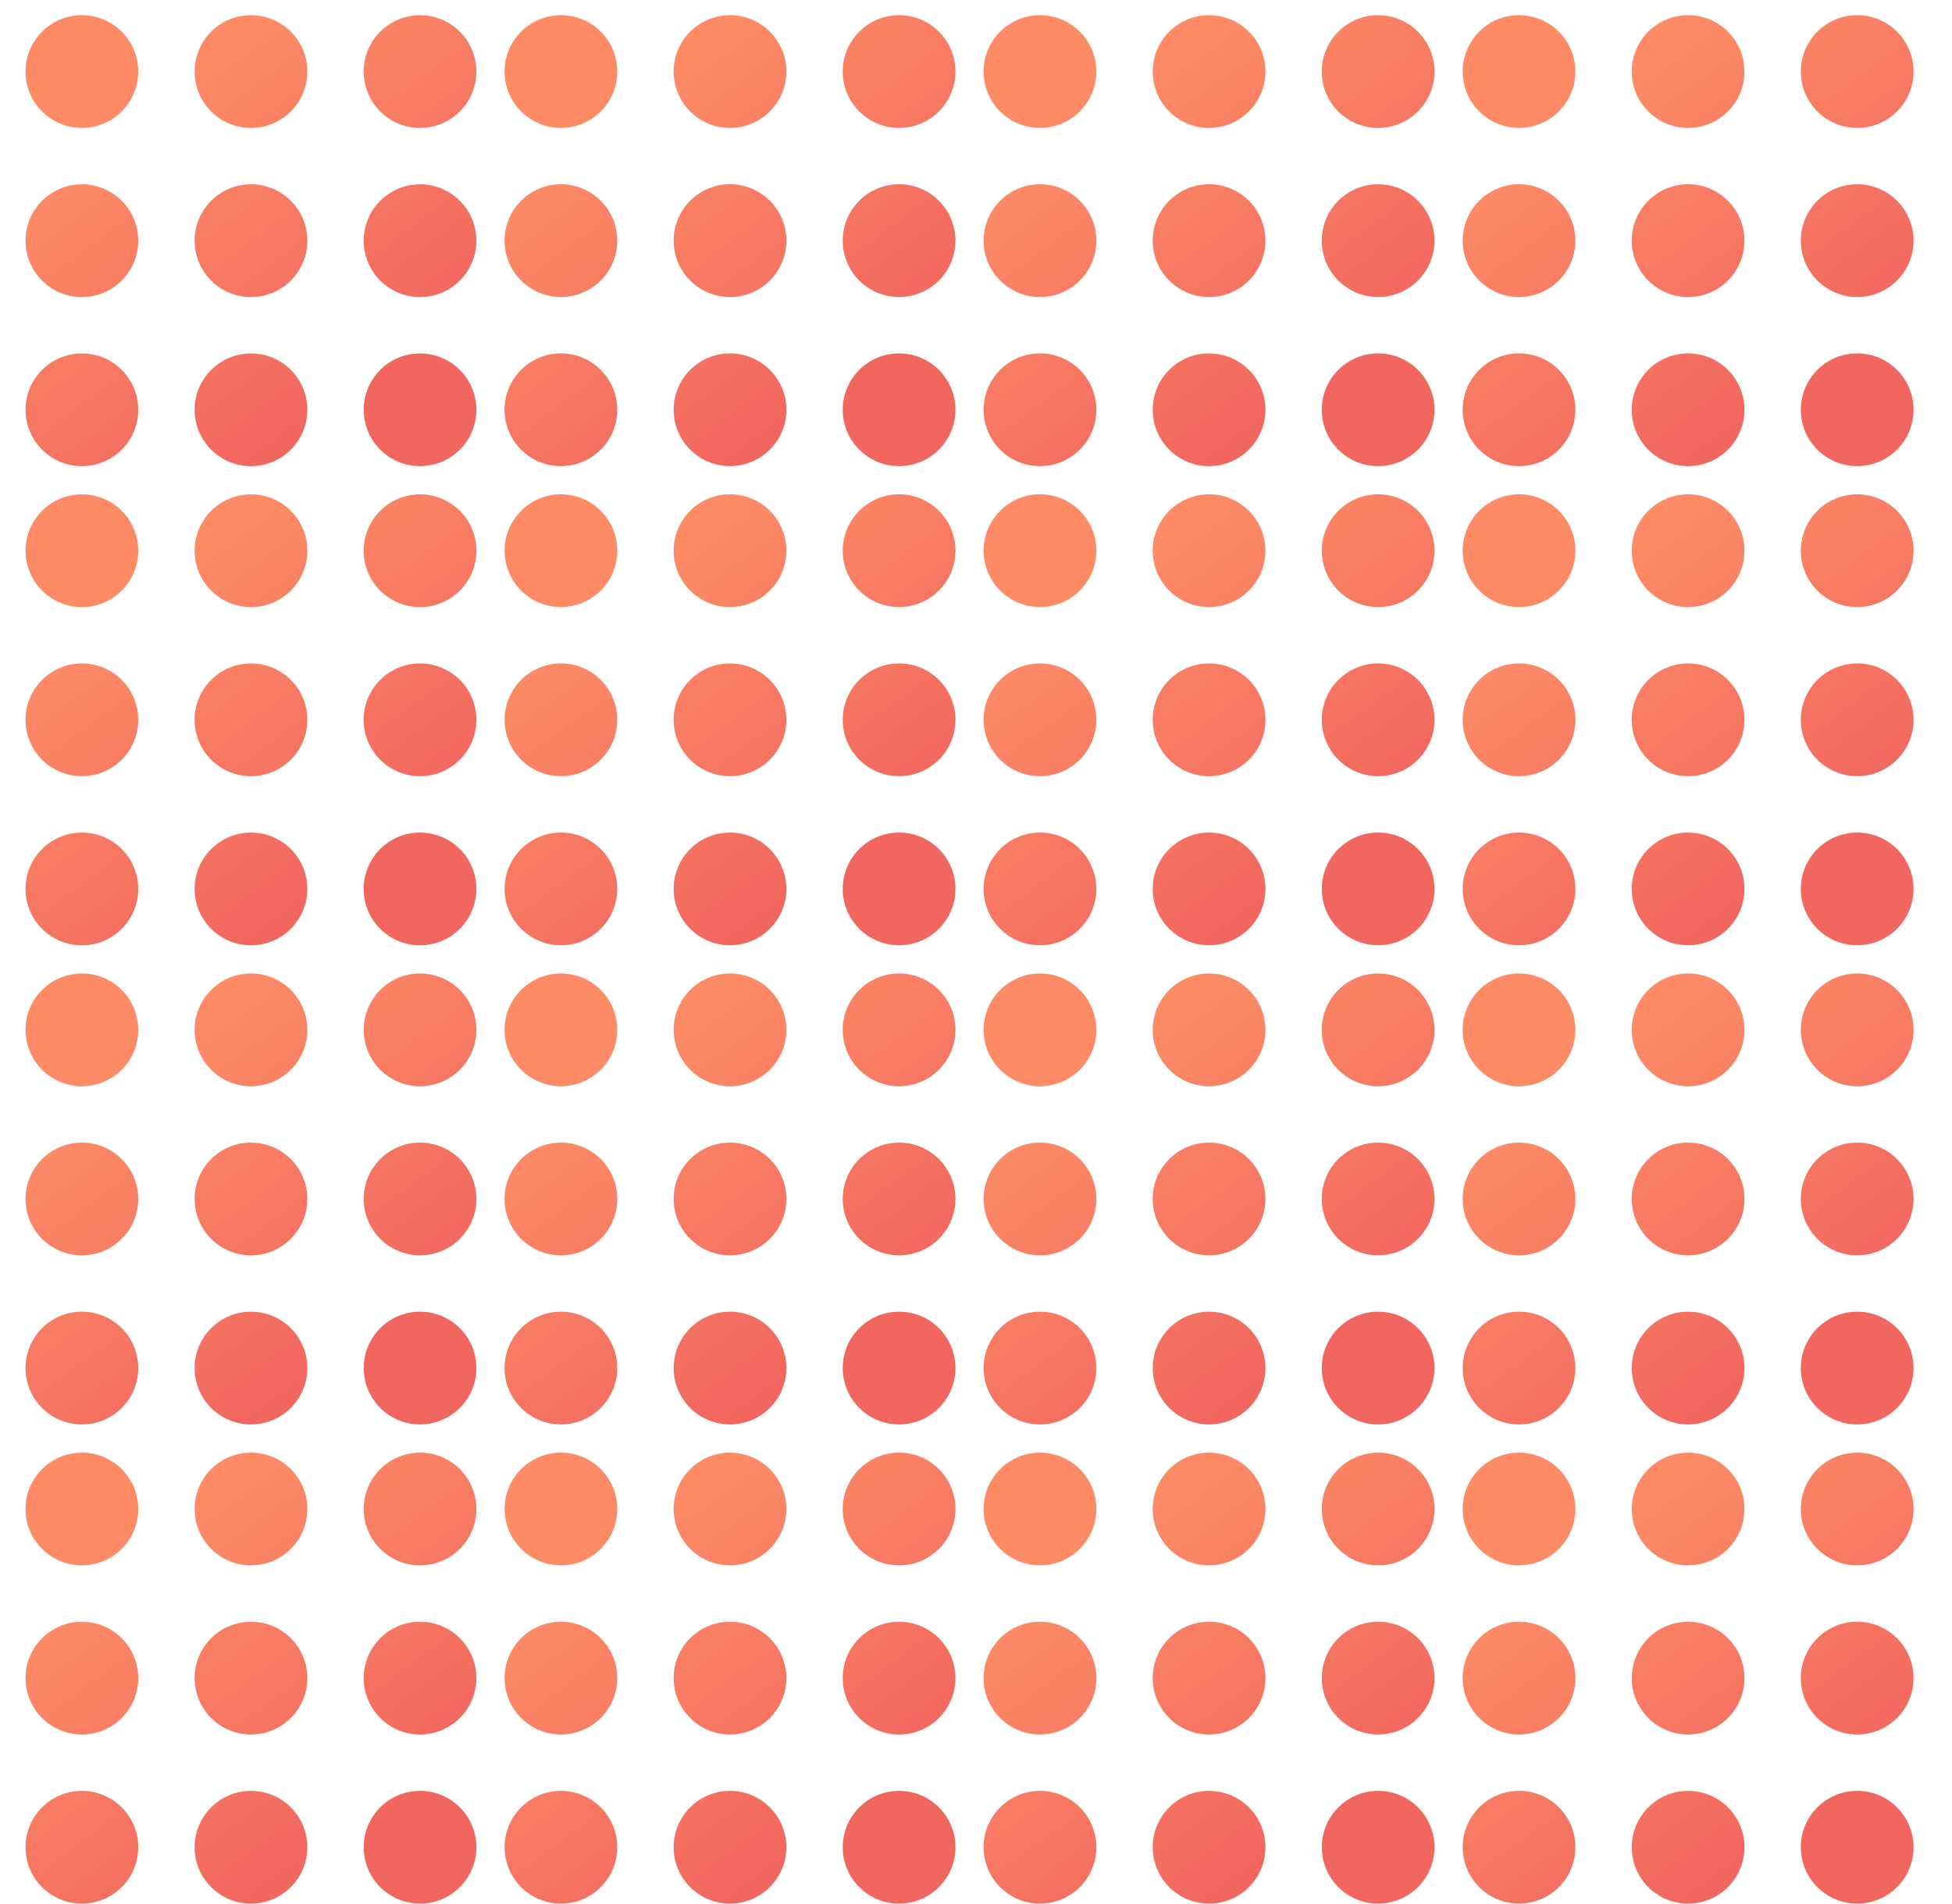 <svg width="40" height="39" viewBox="0 0 40 39" fill="none" xmlns="http://www.w3.org/2000/svg">
<path d="M0.523 30.915C0.523 31.553 1.04 32.07 1.678 32.07C2.316 32.07 2.833 31.553 2.833 30.915C2.833 30.278 2.316 29.761 1.678 29.761C1.04 29.761 0.523 30.278 0.523 30.915Z" fill="url(#paint0_linear)" fill-opacity="0.8"/>
<path d="M3.988 37.845C3.988 38.483 4.505 39 5.143 39C5.781 39 6.298 38.483 6.298 37.845C6.298 37.207 5.781 36.69 5.143 36.69C4.505 36.69 3.988 37.207 3.988 37.845Z" fill="url(#paint1_linear)" fill-opacity="0.8"/>
<path d="M1.678 39C1.04 39 0.523 38.483 0.523 37.845C0.523 37.207 1.04 36.69 1.678 36.69C2.316 36.69 2.833 37.207 2.833 37.845C2.833 38.483 2.316 39 1.678 39Z" fill="url(#paint2_linear)" fill-opacity="0.8"/>
<path d="M0.523 34.38C0.523 35.018 1.04 35.535 1.678 35.535C2.316 35.535 2.833 35.018 2.833 34.38C2.833 33.742 2.316 33.225 1.678 33.225C1.04 33.225 0.523 33.742 0.523 34.38Z" fill="url(#paint3_linear)" fill-opacity="0.8"/>
<path d="M5.143 35.535C4.505 35.535 3.988 35.018 3.988 34.38C3.988 33.742 4.505 33.225 5.143 33.225C5.781 33.225 6.298 33.742 6.298 34.38C6.298 35.018 5.781 35.535 5.143 35.535Z" fill="url(#paint4_linear)" fill-opacity="0.8"/>
<path d="M8.607 29.761C7.97 29.761 7.453 30.278 7.453 30.915C7.453 31.553 7.97 32.07 8.607 32.07C9.245 32.07 9.762 31.553 9.762 30.915C9.762 30.278 9.245 29.761 8.607 29.761Z" fill="url(#paint5_linear)" fill-opacity="0.8"/>
<path d="M5.143 32.07C4.505 32.07 3.988 31.553 3.988 30.915C3.988 30.278 4.505 29.761 5.143 29.761C5.781 29.761 6.298 30.278 6.298 30.915C6.298 31.553 5.781 32.07 5.143 32.07Z" fill="url(#paint6_linear)" fill-opacity="0.8"/>
<path d="M7.453 34.38C7.453 35.018 7.97 35.535 8.607 35.535C9.245 35.535 9.762 35.018 9.762 34.38C9.762 33.742 9.245 33.225 8.607 33.225C7.97 33.225 7.453 33.742 7.453 34.38Z" fill="url(#paint7_linear)" fill-opacity="0.8"/>
<path d="M8.607 39C7.97 39 7.453 38.483 7.453 37.845C7.453 37.207 7.97 36.69 8.607 36.69C9.245 36.69 9.762 37.207 9.762 37.845C9.762 38.483 9.245 39 8.607 39Z" fill="url(#paint8_linear)" fill-opacity="0.8"/>
<path d="M10.34 30.915C10.34 31.553 10.857 32.07 11.495 32.07C12.132 32.07 12.649 31.553 12.649 30.915C12.649 30.278 12.132 29.761 11.495 29.761C10.857 29.761 10.34 30.278 10.34 30.915Z" fill="url(#paint9_linear)" fill-opacity="0.8"/>
<path d="M13.804 37.845C13.804 38.483 14.321 39 14.959 39C15.597 39 16.114 38.483 16.114 37.845C16.114 37.207 15.597 36.69 14.959 36.69C14.321 36.69 13.804 37.207 13.804 37.845Z" fill="url(#paint10_linear)" fill-opacity="0.8"/>
<path d="M11.495 39C10.857 39 10.34 38.483 10.34 37.845C10.34 37.207 10.857 36.69 11.495 36.69C12.132 36.69 12.649 37.207 12.649 37.845C12.649 38.483 12.132 39 11.495 39Z" fill="url(#paint11_linear)" fill-opacity="0.8"/>
<path d="M10.34 34.38C10.34 35.018 10.857 35.535 11.495 35.535C12.132 35.535 12.649 35.018 12.649 34.38C12.649 33.742 12.132 33.225 11.495 33.225C10.857 33.225 10.34 33.742 10.34 34.38Z" fill="url(#paint12_linear)" fill-opacity="0.8"/>
<path d="M14.959 35.535C14.321 35.535 13.804 35.018 13.804 34.38C13.804 33.742 14.321 33.225 14.959 33.225C15.597 33.225 16.114 33.742 16.114 34.38C16.114 35.018 15.597 35.535 14.959 35.535Z" fill="url(#paint13_linear)" fill-opacity="0.8"/>
<path d="M18.424 29.761C17.786 29.761 17.269 30.278 17.269 30.915C17.269 31.553 17.786 32.07 18.424 32.07C19.062 32.07 19.579 31.553 19.579 30.915C19.579 30.278 19.062 29.761 18.424 29.761Z" fill="url(#paint14_linear)" fill-opacity="0.8"/>
<path d="M14.959 32.07C14.321 32.07 13.804 31.553 13.804 30.915C13.804 30.278 14.321 29.761 14.959 29.761C15.597 29.761 16.114 30.278 16.114 30.915C16.114 31.553 15.597 32.07 14.959 32.07Z" fill="url(#paint15_linear)" fill-opacity="0.8"/>
<path d="M17.269 34.38C17.269 35.018 17.786 35.535 18.424 35.535C19.062 35.535 19.579 35.018 19.579 34.38C19.579 33.742 19.062 33.225 18.424 33.225C17.786 33.225 17.269 33.742 17.269 34.38Z" fill="url(#paint16_linear)" fill-opacity="0.8"/>
<path d="M18.424 39C17.786 39 17.269 38.483 17.269 37.845C17.269 37.207 17.786 36.69 18.424 36.69C19.062 36.69 19.579 37.207 19.579 37.845C19.579 38.483 19.062 39 18.424 39Z" fill="url(#paint17_linear)" fill-opacity="0.8"/>
<path d="M20.156 30.915C20.156 31.553 20.673 32.07 21.311 32.07C21.949 32.07 22.466 31.553 22.466 30.915C22.466 30.278 21.949 29.761 21.311 29.761C20.673 29.761 20.156 30.278 20.156 30.915Z" fill="url(#paint18_linear)" fill-opacity="0.8"/>
<path d="M23.621 37.845C23.621 38.483 24.138 39 24.776 39C25.414 39 25.931 38.483 25.931 37.845C25.931 37.207 25.414 36.69 24.776 36.69C24.138 36.69 23.621 37.207 23.621 37.845Z" fill="url(#paint19_linear)" fill-opacity="0.8"/>
<path d="M21.311 39C20.673 39 20.156 38.483 20.156 37.845C20.156 37.207 20.673 36.69 21.311 36.69C21.949 36.69 22.466 37.207 22.466 37.845C22.466 38.483 21.949 39 21.311 39Z" fill="url(#paint20_linear)" fill-opacity="0.8"/>
<path d="M20.156 34.38C20.156 35.018 20.673 35.535 21.311 35.535C21.949 35.535 22.466 35.018 22.466 34.38C22.466 33.742 21.949 33.225 21.311 33.225C20.673 33.225 20.156 33.742 20.156 34.38Z" fill="url(#paint21_linear)" fill-opacity="0.8"/>
<path d="M24.776 35.535C24.138 35.535 23.621 35.018 23.621 34.38C23.621 33.742 24.138 33.225 24.776 33.225C25.414 33.225 25.931 33.742 25.931 34.38C25.931 35.018 25.414 35.535 24.776 35.535Z" fill="url(#paint22_linear)" fill-opacity="0.8"/>
<path d="M28.241 29.761C27.603 29.761 27.086 30.278 27.086 30.915C27.086 31.553 27.603 32.07 28.241 32.07C28.878 32.07 29.395 31.553 29.395 30.915C29.395 30.278 28.878 29.761 28.241 29.761Z" fill="url(#paint23_linear)" fill-opacity="0.8"/>
<path d="M24.776 32.07C24.138 32.07 23.621 31.553 23.621 30.915C23.621 30.278 24.138 29.761 24.776 29.761C25.414 29.761 25.931 30.278 25.931 30.915C25.931 31.553 25.414 32.07 24.776 32.07Z" fill="url(#paint24_linear)" fill-opacity="0.8"/>
<path d="M27.086 34.38C27.086 35.018 27.603 35.535 28.241 35.535C28.878 35.535 29.395 35.018 29.395 34.38C29.395 33.742 28.878 33.225 28.241 33.225C27.603 33.225 27.086 33.742 27.086 34.38Z" fill="url(#paint25_linear)" fill-opacity="0.8"/>
<path d="M28.241 39C27.603 39 27.086 38.483 27.086 37.845C27.086 37.207 27.603 36.69 28.241 36.69C28.878 36.69 29.395 37.207 29.395 37.845C29.395 38.483 28.878 39 28.241 39Z" fill="url(#paint26_linear)" fill-opacity="0.8"/>
<path d="M29.973 30.915C29.973 31.553 30.49 32.07 31.128 32.07C31.766 32.07 32.283 31.553 32.283 30.915C32.283 30.278 31.766 29.761 31.128 29.761C30.49 29.761 29.973 30.278 29.973 30.915Z" fill="url(#paint27_linear)" fill-opacity="0.8"/>
<path d="M33.438 37.845C33.438 38.483 33.955 39 34.592 39C35.23 39 35.747 38.483 35.747 37.845C35.747 37.207 35.23 36.69 34.592 36.69C33.955 36.69 33.438 37.207 33.438 37.845Z" fill="url(#paint28_linear)" fill-opacity="0.8"/>
<path d="M31.128 39C30.49 39 29.973 38.483 29.973 37.845C29.973 37.207 30.49 36.69 31.128 36.69C31.766 36.69 32.283 37.207 32.283 37.845C32.283 38.483 31.766 39 31.128 39Z" fill="url(#paint29_linear)" fill-opacity="0.8"/>
<path d="M29.973 34.38C29.973 35.018 30.49 35.535 31.128 35.535C31.766 35.535 32.283 35.018 32.283 34.38C32.283 33.742 31.766 33.225 31.128 33.225C30.49 33.225 29.973 33.742 29.973 34.38Z" fill="url(#paint30_linear)" fill-opacity="0.8"/>
<path d="M34.592 35.535C33.955 35.535 33.438 35.018 33.438 34.38C33.438 33.742 33.955 33.225 34.592 33.225C35.23 33.225 35.747 33.742 35.747 34.38C35.747 35.018 35.23 35.535 34.592 35.535Z" fill="url(#paint31_linear)" fill-opacity="0.8"/>
<path d="M38.057 29.761C37.419 29.761 36.902 30.278 36.902 30.915C36.902 31.553 37.419 32.07 38.057 32.07C38.695 32.07 39.212 31.553 39.212 30.915C39.212 30.278 38.695 29.761 38.057 29.761Z" fill="url(#paint32_linear)" fill-opacity="0.8"/>
<path d="M34.592 32.07C33.955 32.07 33.438 31.553 33.438 30.915C33.438 30.278 33.955 29.761 34.592 29.761C35.23 29.761 35.747 30.278 35.747 30.915C35.747 31.553 35.23 32.07 34.592 32.07Z" fill="url(#paint33_linear)" fill-opacity="0.8"/>
<path d="M36.902 34.38C36.902 35.018 37.419 35.535 38.057 35.535C38.695 35.535 39.212 35.018 39.212 34.38C39.212 33.742 38.695 33.225 38.057 33.225C37.419 33.225 36.902 33.742 36.902 34.38Z" fill="url(#paint34_linear)" fill-opacity="0.8"/>
<path d="M38.057 39C37.419 39 36.902 38.483 36.902 37.845C36.902 37.207 37.419 36.69 38.057 36.69C38.695 36.69 39.212 37.207 39.212 37.845C39.212 38.483 38.695 39 38.057 39Z" fill="url(#paint35_linear)" fill-opacity="0.8"/>
<path d="M0.523 21.099C0.523 21.737 1.04 22.254 1.678 22.254C2.316 22.254 2.833 21.737 2.833 21.099C2.833 20.461 2.316 19.944 1.678 19.944C1.04 19.944 0.523 20.461 0.523 21.099Z" fill="url(#paint36_linear)" fill-opacity="0.8"/>
<path d="M3.988 28.028C3.988 28.666 4.505 29.183 5.143 29.183C5.781 29.183 6.298 28.666 6.298 28.028C6.298 27.39 5.781 26.873 5.143 26.873C4.505 26.873 3.988 27.39 3.988 28.028Z" fill="url(#paint37_linear)" fill-opacity="0.8"/>
<path d="M1.678 29.183C1.04 29.183 0.523 28.666 0.523 28.028C0.523 27.39 1.04 26.873 1.678 26.873C2.316 26.873 2.833 27.39 2.833 28.028C2.833 28.666 2.316 29.183 1.678 29.183Z" fill="url(#paint38_linear)" fill-opacity="0.8"/>
<path d="M0.523 24.564C0.523 25.201 1.04 25.718 1.678 25.718C2.316 25.718 2.833 25.201 2.833 24.564C2.833 23.926 2.316 23.409 1.678 23.409C1.04 23.409 0.523 23.926 0.523 24.564Z" fill="url(#paint39_linear)" fill-opacity="0.8"/>
<path d="M5.143 25.718C4.505 25.718 3.988 25.201 3.988 24.564C3.988 23.926 4.505 23.409 5.143 23.409C5.781 23.409 6.298 23.926 6.298 24.564C6.298 25.201 5.781 25.718 5.143 25.718Z" fill="url(#paint40_linear)" fill-opacity="0.8"/>
<path d="M8.607 19.944C7.97 19.944 7.453 20.461 7.453 21.099C7.453 21.737 7.97 22.254 8.607 22.254C9.245 22.254 9.762 21.737 9.762 21.099C9.762 20.461 9.245 19.944 8.607 19.944Z" fill="url(#paint41_linear)" fill-opacity="0.8"/>
<path d="M5.143 22.254C4.505 22.254 3.988 21.737 3.988 21.099C3.988 20.461 4.505 19.944 5.143 19.944C5.781 19.944 6.298 20.461 6.298 21.099C6.298 21.737 5.781 22.254 5.143 22.254Z" fill="url(#paint42_linear)" fill-opacity="0.8"/>
<path d="M7.453 24.564C7.453 25.201 7.97 25.718 8.607 25.718C9.245 25.718 9.762 25.201 9.762 24.564C9.762 23.926 9.245 23.409 8.607 23.409C7.97 23.409 7.453 23.926 7.453 24.564Z" fill="url(#paint43_linear)" fill-opacity="0.8"/>
<path d="M8.607 29.183C7.97 29.183 7.453 28.666 7.453 28.028C7.453 27.39 7.97 26.873 8.607 26.873C9.245 26.873 9.762 27.39 9.762 28.028C9.762 28.666 9.245 29.183 8.607 29.183Z" fill="url(#paint44_linear)" fill-opacity="0.8"/>
<path d="M10.339 21.099C10.339 21.737 10.857 22.254 11.494 22.254C12.132 22.254 12.649 21.737 12.649 21.099C12.649 20.461 12.132 19.944 11.494 19.944C10.857 19.944 10.339 20.461 10.339 21.099Z" fill="url(#paint45_linear)" fill-opacity="0.8"/>
<path d="M13.804 28.028C13.804 28.666 14.321 29.183 14.959 29.183C15.597 29.183 16.114 28.666 16.114 28.028C16.114 27.39 15.597 26.873 14.959 26.873C14.321 26.873 13.804 27.39 13.804 28.028Z" fill="url(#paint46_linear)" fill-opacity="0.8"/>
<path d="M11.494 29.183C10.857 29.183 10.339 28.666 10.339 28.028C10.339 27.39 10.857 26.873 11.494 26.873C12.132 26.873 12.649 27.39 12.649 28.028C12.649 28.666 12.132 29.183 11.494 29.183Z" fill="url(#paint47_linear)" fill-opacity="0.8"/>
<path d="M10.339 24.563C10.339 25.201 10.857 25.718 11.494 25.718C12.132 25.718 12.649 25.201 12.649 24.563C12.649 23.926 12.132 23.409 11.494 23.409C10.857 23.409 10.339 23.926 10.339 24.563Z" fill="url(#paint48_linear)" fill-opacity="0.8"/>
<path d="M14.959 25.718C14.321 25.718 13.804 25.201 13.804 24.563C13.804 23.926 14.321 23.409 14.959 23.409C15.597 23.409 16.114 23.926 16.114 24.563C16.114 25.201 15.597 25.718 14.959 25.718Z" fill="url(#paint49_linear)" fill-opacity="0.8"/>
<path d="M18.424 19.944C17.786 19.944 17.269 20.461 17.269 21.099C17.269 21.737 17.786 22.254 18.424 22.254C19.061 22.254 19.579 21.737 19.579 21.099C19.579 20.461 19.061 19.944 18.424 19.944Z" fill="url(#paint50_linear)" fill-opacity="0.8"/>
<path d="M14.959 22.254C14.321 22.254 13.804 21.737 13.804 21.099C13.804 20.461 14.321 19.944 14.959 19.944C15.597 19.944 16.114 20.461 16.114 21.099C16.114 21.737 15.597 22.254 14.959 22.254Z" fill="url(#paint51_linear)" fill-opacity="0.8"/>
<path d="M17.269 24.563C17.269 25.201 17.786 25.718 18.424 25.718C19.061 25.718 19.579 25.201 19.579 24.563C19.579 23.926 19.061 23.409 18.424 23.409C17.786 23.409 17.269 23.926 17.269 24.563Z" fill="url(#paint52_linear)" fill-opacity="0.8"/>
<path d="M18.424 29.183C17.786 29.183 17.269 28.666 17.269 28.028C17.269 27.39 17.786 26.873 18.424 26.873C19.061 26.873 19.579 27.39 19.579 28.028C19.579 28.666 19.061 29.183 18.424 29.183Z" fill="url(#paint53_linear)" fill-opacity="0.8"/>
<path d="M20.156 21.099C20.156 21.737 20.673 22.254 21.311 22.254C21.949 22.254 22.466 21.737 22.466 21.099C22.466 20.461 21.949 19.944 21.311 19.944C20.673 19.944 20.156 20.461 20.156 21.099Z" fill="url(#paint54_linear)" fill-opacity="0.8"/>
<path d="M23.621 28.028C23.621 28.666 24.138 29.183 24.776 29.183C25.413 29.183 25.931 28.666 25.931 28.028C25.931 27.39 25.413 26.873 24.776 26.873C24.138 26.873 23.621 27.39 23.621 28.028Z" fill="url(#paint55_linear)" fill-opacity="0.8"/>
<path d="M21.311 29.183C20.673 29.183 20.156 28.666 20.156 28.028C20.156 27.39 20.673 26.873 21.311 26.873C21.949 26.873 22.466 27.39 22.466 28.028C22.466 28.666 21.949 29.183 21.311 29.183Z" fill="url(#paint56_linear)" fill-opacity="0.8"/>
<path d="M20.156 24.563C20.156 25.201 20.673 25.718 21.311 25.718C21.949 25.718 22.466 25.201 22.466 24.563C22.466 23.926 21.949 23.409 21.311 23.409C20.673 23.409 20.156 23.926 20.156 24.563Z" fill="url(#paint57_linear)" fill-opacity="0.8"/>
<path d="M24.776 25.718C24.138 25.718 23.621 25.201 23.621 24.563C23.621 23.926 24.138 23.409 24.776 23.409C25.413 23.409 25.931 23.926 25.931 24.563C25.931 25.201 25.413 25.718 24.776 25.718Z" fill="url(#paint58_linear)" fill-opacity="0.8"/>
<path d="M28.24 19.944C27.602 19.944 27.085 20.461 27.085 21.099C27.085 21.737 27.602 22.254 28.24 22.254C28.878 22.254 29.395 21.737 29.395 21.099C29.395 20.461 28.878 19.944 28.24 19.944Z" fill="url(#paint59_linear)" fill-opacity="0.8"/>
<path d="M24.776 22.254C24.138 22.254 23.621 21.737 23.621 21.099C23.621 20.461 24.138 19.944 24.776 19.944C25.413 19.944 25.931 20.461 25.931 21.099C25.931 21.737 25.413 22.254 24.776 22.254Z" fill="url(#paint60_linear)" fill-opacity="0.8"/>
<path d="M27.085 24.563C27.085 25.201 27.602 25.718 28.24 25.718C28.878 25.718 29.395 25.201 29.395 24.563C29.395 23.926 28.878 23.409 28.24 23.409C27.602 23.409 27.085 23.926 27.085 24.563Z" fill="url(#paint61_linear)" fill-opacity="0.8"/>
<path d="M28.24 29.183C27.602 29.183 27.085 28.666 27.085 28.028C27.085 27.39 27.602 26.873 28.24 26.873C28.878 26.873 29.395 27.39 29.395 28.028C29.395 28.666 28.878 29.183 28.24 29.183Z" fill="url(#paint62_linear)" fill-opacity="0.8"/>
<path d="M29.973 21.099C29.973 21.737 30.49 22.254 31.128 22.254C31.765 22.254 32.282 21.737 32.282 21.099C32.282 20.461 31.765 19.944 31.128 19.944C30.49 19.944 29.973 20.461 29.973 21.099Z" fill="url(#paint63_linear)" fill-opacity="0.8"/>
<path d="M33.437 28.028C33.437 28.666 33.954 29.183 34.592 29.183C35.23 29.183 35.747 28.666 35.747 28.028C35.747 27.39 35.23 26.873 34.592 26.873C33.954 26.873 33.437 27.39 33.437 28.028Z" fill="url(#paint64_linear)" fill-opacity="0.8"/>
<path d="M31.128 29.183C30.49 29.183 29.973 28.666 29.973 28.028C29.973 27.39 30.49 26.873 31.128 26.873C31.765 26.873 32.282 27.39 32.282 28.028C32.282 28.666 31.765 29.183 31.128 29.183Z" fill="url(#paint65_linear)" fill-opacity="0.8"/>
<path d="M29.973 24.563C29.973 25.201 30.49 25.718 31.128 25.718C31.765 25.718 32.282 25.201 32.282 24.563C32.282 23.926 31.765 23.409 31.128 23.409C30.49 23.409 29.973 23.926 29.973 24.563Z" fill="url(#paint66_linear)" fill-opacity="0.8"/>
<path d="M34.592 25.718C33.954 25.718 33.437 25.201 33.437 24.563C33.437 23.926 33.954 23.409 34.592 23.409C35.23 23.409 35.747 23.926 35.747 24.563C35.747 25.201 35.23 25.718 34.592 25.718Z" fill="url(#paint67_linear)" fill-opacity="0.8"/>
<path d="M38.057 19.944C37.419 19.944 36.902 20.461 36.902 21.099C36.902 21.737 37.419 22.254 38.057 22.254C38.695 22.254 39.212 21.737 39.212 21.099C39.212 20.461 38.695 19.944 38.057 19.944Z" fill="url(#paint68_linear)" fill-opacity="0.8"/>
<path d="M34.592 22.254C33.954 22.254 33.437 21.737 33.437 21.099C33.437 20.461 33.954 19.944 34.592 19.944C35.23 19.944 35.747 20.461 35.747 21.099C35.747 21.737 35.23 22.254 34.592 22.254Z" fill="url(#paint69_linear)" fill-opacity="0.8"/>
<path d="M36.902 24.563C36.902 25.201 37.419 25.718 38.057 25.718C38.695 25.718 39.212 25.201 39.212 24.563C39.212 23.926 38.695 23.409 38.057 23.409C37.419 23.409 36.902 23.926 36.902 24.563Z" fill="url(#paint70_linear)" fill-opacity="0.8"/>
<path d="M38.057 29.183C37.419 29.183 36.902 28.666 36.902 28.028C36.902 27.39 37.419 26.873 38.057 26.873C38.695 26.873 39.212 27.39 39.212 28.028C39.212 28.666 38.695 29.183 38.057 29.183Z" fill="url(#paint71_linear)" fill-opacity="0.8"/>
<path d="M0.523 11.283C0.523 11.92 1.04 12.438 1.678 12.438C2.316 12.438 2.833 11.92 2.833 11.283C2.833 10.645 2.316 10.128 1.678 10.128C1.04 10.128 0.523 10.645 0.523 11.283Z" fill="url(#paint72_linear)" fill-opacity="0.8"/>
<path d="M3.988 18.212C3.988 18.85 4.505 19.367 5.143 19.367C5.78 19.367 6.298 18.85 6.298 18.212C6.298 17.574 5.78 17.057 5.143 17.057C4.505 17.057 3.988 17.574 3.988 18.212Z" fill="url(#paint73_linear)" fill-opacity="0.8"/>
<path d="M1.678 19.367C1.04 19.367 0.523 18.85 0.523 18.212C0.523 17.574 1.04 17.057 1.678 17.057C2.316 17.057 2.833 17.574 2.833 18.212C2.833 18.85 2.316 19.367 1.678 19.367Z" fill="url(#paint74_linear)" fill-opacity="0.8"/>
<path d="M0.523 14.747C0.523 15.385 1.04 15.902 1.678 15.902C2.316 15.902 2.833 15.385 2.833 14.747C2.833 14.109 2.316 13.592 1.678 13.592C1.04 13.592 0.523 14.109 0.523 14.747Z" fill="url(#paint75_linear)" fill-opacity="0.8"/>
<path d="M5.143 15.902C4.505 15.902 3.988 15.385 3.988 14.747C3.988 14.109 4.505 13.592 5.143 13.592C5.78 13.592 6.298 14.109 6.298 14.747C6.298 15.385 5.78 15.902 5.143 15.902Z" fill="url(#paint76_linear)" fill-opacity="0.8"/>
<path d="M8.607 10.128C7.969 10.128 7.452 10.645 7.452 11.283C7.452 11.92 7.969 12.438 8.607 12.438C9.245 12.438 9.762 11.92 9.762 11.283C9.762 10.645 9.245 10.128 8.607 10.128Z" fill="url(#paint77_linear)" fill-opacity="0.8"/>
<path d="M5.143 12.438C4.505 12.438 3.988 11.92 3.988 11.283C3.988 10.645 4.505 10.128 5.143 10.128C5.78 10.128 6.298 10.645 6.298 11.283C6.298 11.92 5.78 12.438 5.143 12.438Z" fill="url(#paint78_linear)" fill-opacity="0.8"/>
<path d="M7.452 14.747C7.452 15.385 7.969 15.902 8.607 15.902C9.245 15.902 9.762 15.385 9.762 14.747C9.762 14.109 9.245 13.592 8.607 13.592C7.969 13.592 7.452 14.109 7.452 14.747Z" fill="url(#paint79_linear)" fill-opacity="0.8"/>
<path d="M8.607 19.367C7.969 19.367 7.452 18.85 7.452 18.212C7.452 17.574 7.969 17.057 8.607 17.057C9.245 17.057 9.762 17.574 9.762 18.212C9.762 18.85 9.245 19.367 8.607 19.367Z" fill="url(#paint80_linear)" fill-opacity="0.8"/>
<path d="M10.34 11.282C10.34 11.92 10.857 12.437 11.495 12.437C12.132 12.437 12.649 11.92 12.649 11.282C12.649 10.645 12.132 10.127 11.495 10.127C10.857 10.127 10.34 10.645 10.34 11.282Z" fill="url(#paint81_linear)" fill-opacity="0.8"/>
<path d="M13.804 18.212C13.804 18.849 14.321 19.366 14.959 19.366C15.597 19.366 16.114 18.849 16.114 18.212C16.114 17.574 15.597 17.057 14.959 17.057C14.321 17.057 13.804 17.574 13.804 18.212Z" fill="url(#paint82_linear)" fill-opacity="0.8"/>
<path d="M11.495 19.366C10.857 19.366 10.34 18.849 10.34 18.212C10.34 17.574 10.857 17.057 11.495 17.057C12.132 17.057 12.649 17.574 12.649 18.212C12.649 18.849 12.132 19.366 11.495 19.366Z" fill="url(#paint83_linear)" fill-opacity="0.8"/>
<path d="M10.34 14.747C10.34 15.385 10.857 15.902 11.495 15.902C12.132 15.902 12.649 15.385 12.649 14.747C12.649 14.109 12.132 13.592 11.495 13.592C10.857 13.592 10.34 14.109 10.34 14.747Z" fill="url(#paint84_linear)" fill-opacity="0.8"/>
<path d="M14.959 15.902C14.321 15.902 13.804 15.385 13.804 14.747C13.804 14.109 14.321 13.592 14.959 13.592C15.597 13.592 16.114 14.109 16.114 14.747C16.114 15.385 15.597 15.902 14.959 15.902Z" fill="url(#paint85_linear)" fill-opacity="0.8"/>
<path d="M18.424 10.127C17.786 10.127 17.269 10.645 17.269 11.282C17.269 11.92 17.786 12.437 18.424 12.437C19.062 12.437 19.579 11.92 19.579 11.282C19.579 10.645 19.062 10.127 18.424 10.127Z" fill="url(#paint86_linear)" fill-opacity="0.8"/>
<path d="M14.959 12.437C14.321 12.437 13.804 11.92 13.804 11.282C13.804 10.645 14.321 10.127 14.959 10.127C15.597 10.127 16.114 10.645 16.114 11.282C16.114 11.92 15.597 12.437 14.959 12.437Z" fill="url(#paint87_linear)" fill-opacity="0.8"/>
<path d="M17.269 14.747C17.269 15.385 17.786 15.902 18.424 15.902C19.062 15.902 19.579 15.385 19.579 14.747C19.579 14.109 19.062 13.592 18.424 13.592C17.786 13.592 17.269 14.109 17.269 14.747Z" fill="url(#paint88_linear)" fill-opacity="0.8"/>
<path d="M18.424 19.366C17.786 19.366 17.269 18.849 17.269 18.212C17.269 17.574 17.786 17.057 18.424 17.057C19.062 17.057 19.579 17.574 19.579 18.212C19.579 18.849 19.062 19.366 18.424 19.366Z" fill="url(#paint89_linear)" fill-opacity="0.8"/>
<path d="M20.156 11.282C20.156 11.92 20.673 12.437 21.311 12.437C21.949 12.437 22.466 11.92 22.466 11.282C22.466 10.645 21.949 10.127 21.311 10.127C20.673 10.127 20.156 10.645 20.156 11.282Z" fill="url(#paint90_linear)" fill-opacity="0.8"/>
<path d="M23.621 18.212C23.621 18.849 24.138 19.366 24.776 19.366C25.414 19.366 25.931 18.849 25.931 18.212C25.931 17.574 25.414 17.057 24.776 17.057C24.138 17.057 23.621 17.574 23.621 18.212Z" fill="url(#paint91_linear)" fill-opacity="0.8"/>
<path d="M21.311 19.366C20.673 19.366 20.156 18.849 20.156 18.212C20.156 17.574 20.673 17.057 21.311 17.057C21.949 17.057 22.466 17.574 22.466 18.212C22.466 18.849 21.949 19.366 21.311 19.366Z" fill="url(#paint92_linear)" fill-opacity="0.8"/>
<path d="M20.156 14.747C20.156 15.385 20.673 15.902 21.311 15.902C21.949 15.902 22.466 15.385 22.466 14.747C22.466 14.109 21.949 13.592 21.311 13.592C20.673 13.592 20.156 14.109 20.156 14.747Z" fill="url(#paint93_linear)" fill-opacity="0.8"/>
<path d="M24.776 15.902C24.138 15.902 23.621 15.385 23.621 14.747C23.621 14.109 24.138 13.592 24.776 13.592C25.414 13.592 25.931 14.109 25.931 14.747C25.931 15.385 25.414 15.902 24.776 15.902Z" fill="url(#paint94_linear)" fill-opacity="0.8"/>
<path d="M28.241 10.127C27.603 10.127 27.086 10.645 27.086 11.282C27.086 11.92 27.603 12.437 28.241 12.437C28.878 12.437 29.395 11.92 29.395 11.282C29.395 10.645 28.878 10.127 28.241 10.127Z" fill="url(#paint95_linear)" fill-opacity="0.8"/>
<path d="M24.776 12.437C24.138 12.437 23.621 11.92 23.621 11.282C23.621 10.645 24.138 10.127 24.776 10.127C25.414 10.127 25.931 10.645 25.931 11.282C25.931 11.92 25.414 12.437 24.776 12.437Z" fill="url(#paint96_linear)" fill-opacity="0.8"/>
<path d="M27.086 14.747C27.086 15.385 27.603 15.902 28.241 15.902C28.878 15.902 29.395 15.385 29.395 14.747C29.395 14.109 28.878 13.592 28.241 13.592C27.603 13.592 27.086 14.109 27.086 14.747Z" fill="url(#paint97_linear)" fill-opacity="0.8"/>
<path d="M28.241 19.366C27.603 19.366 27.086 18.849 27.086 18.212C27.086 17.574 27.603 17.057 28.241 17.057C28.878 17.057 29.395 17.574 29.395 18.212C29.395 18.849 28.878 19.366 28.241 19.366Z" fill="url(#paint98_linear)" fill-opacity="0.8"/>
<path d="M29.973 11.282C29.973 11.92 30.49 12.437 31.128 12.437C31.765 12.437 32.283 11.92 32.283 11.282C32.283 10.645 31.765 10.127 31.128 10.127C30.49 10.127 29.973 10.645 29.973 11.282Z" fill="url(#paint99_linear)" fill-opacity="0.8"/>
<path d="M33.437 18.212C33.437 18.849 33.955 19.366 34.592 19.366C35.23 19.366 35.747 18.849 35.747 18.212C35.747 17.574 35.23 17.057 34.592 17.057C33.955 17.057 33.437 17.574 33.437 18.212Z" fill="url(#paint100_linear)" fill-opacity="0.8"/>
<path d="M31.128 19.366C30.49 19.366 29.973 18.849 29.973 18.212C29.973 17.574 30.49 17.057 31.128 17.057C31.765 17.057 32.283 17.574 32.283 18.212C32.283 18.849 31.765 19.366 31.128 19.366Z" fill="url(#paint101_linear)" fill-opacity="0.8"/>
<path d="M29.973 14.747C29.973 15.385 30.49 15.902 31.128 15.902C31.765 15.902 32.283 15.385 32.283 14.747C32.283 14.109 31.765 13.592 31.128 13.592C30.49 13.592 29.973 14.109 29.973 14.747Z" fill="url(#paint102_linear)" fill-opacity="0.8"/>
<path d="M34.592 15.902C33.955 15.902 33.437 15.385 33.437 14.747C33.437 14.109 33.955 13.592 34.592 13.592C35.23 13.592 35.747 14.109 35.747 14.747C35.747 15.385 35.23 15.902 34.592 15.902Z" fill="url(#paint103_linear)" fill-opacity="0.8"/>
<path d="M38.057 10.127C37.419 10.127 36.902 10.645 36.902 11.282C36.902 11.92 37.419 12.437 38.057 12.437C38.695 12.437 39.212 11.92 39.212 11.282C39.212 10.645 38.695 10.127 38.057 10.127Z" fill="url(#paint104_linear)" fill-opacity="0.8"/>
<path d="M34.592 12.437C33.955 12.437 33.437 11.92 33.437 11.282C33.437 10.645 33.955 10.127 34.592 10.127C35.23 10.127 35.747 10.645 35.747 11.282C35.747 11.92 35.23 12.437 34.592 12.437Z" fill="url(#paint105_linear)" fill-opacity="0.8"/>
<path d="M36.902 14.747C36.902 15.385 37.419 15.902 38.057 15.902C38.695 15.902 39.212 15.385 39.212 14.747C39.212 14.109 38.695 13.592 38.057 13.592C37.419 13.592 36.902 14.109 36.902 14.747Z" fill="url(#paint106_linear)" fill-opacity="0.8"/>
<path d="M38.057 19.366C37.419 19.366 36.902 18.849 36.902 18.212C36.902 17.574 37.419 17.057 38.057 17.057C38.695 17.057 39.212 17.574 39.212 18.212C39.212 18.849 38.695 19.366 38.057 19.366Z" fill="url(#paint107_linear)" fill-opacity="0.8"/>
<path d="M0.523 1.466C0.523 2.104 1.04 2.621 1.678 2.621C2.316 2.621 2.833 2.104 2.833 1.466C2.833 0.828 2.316 0.311 1.678 0.311C1.04 0.311 0.523 0.828 0.523 1.466Z" fill="url(#paint108_linear)" fill-opacity="0.8"/>
<path d="M3.988 8.395C3.988 9.033 4.505 9.55 5.143 9.55C5.781 9.55 6.298 9.033 6.298 8.395C6.298 7.758 5.781 7.241 5.143 7.241C4.505 7.241 3.988 7.758 3.988 8.395Z" fill="url(#paint109_linear)" fill-opacity="0.8"/>
<path d="M1.678 9.55C1.04 9.55 0.523 9.033 0.523 8.395C0.523 7.758 1.04 7.241 1.678 7.241C2.316 7.241 2.833 7.758 2.833 8.395C2.833 9.033 2.316 9.55 1.678 9.55Z" fill="url(#paint110_linear)" fill-opacity="0.8"/>
<path d="M0.523 4.931C0.523 5.569 1.04 6.086 1.678 6.086C2.316 6.086 2.833 5.569 2.833 4.931C2.833 4.293 2.316 3.776 1.678 3.776C1.04 3.776 0.523 4.293 0.523 4.931Z" fill="url(#paint111_linear)" fill-opacity="0.8"/>
<path d="M5.143 6.086C4.505 6.086 3.988 5.569 3.988 4.931C3.988 4.293 4.505 3.776 5.143 3.776C5.781 3.776 6.298 4.293 6.298 4.931C6.298 5.569 5.781 6.086 5.143 6.086Z" fill="url(#paint112_linear)" fill-opacity="0.8"/>
<path d="M8.607 0.311C7.97 0.311 7.453 0.828 7.453 1.466C7.453 2.104 7.97 2.621 8.607 2.621C9.245 2.621 9.762 2.104 9.762 1.466C9.762 0.828 9.245 0.311 8.607 0.311Z" fill="url(#paint113_linear)" fill-opacity="0.8"/>
<path d="M5.143 2.621C4.505 2.621 3.988 2.104 3.988 1.466C3.988 0.828 4.505 0.311 5.143 0.311C5.781 0.311 6.298 0.828 6.298 1.466C6.298 2.104 5.781 2.621 5.143 2.621Z" fill="url(#paint114_linear)" fill-opacity="0.8"/>
<path d="M7.453 4.931C7.453 5.569 7.97 6.086 8.607 6.086C9.245 6.086 9.762 5.569 9.762 4.931C9.762 4.293 9.245 3.776 8.607 3.776C7.97 3.776 7.453 4.293 7.453 4.931Z" fill="url(#paint115_linear)" fill-opacity="0.8"/>
<path d="M8.607 9.55C7.97 9.55 7.453 9.033 7.453 8.395C7.453 7.758 7.97 7.241 8.607 7.241C9.245 7.241 9.762 7.758 9.762 8.395C9.762 9.033 9.245 9.55 8.607 9.55Z" fill="url(#paint116_linear)" fill-opacity="0.8"/>
<path d="M10.339 1.466C10.339 2.103 10.857 2.621 11.494 2.621C12.132 2.621 12.649 2.103 12.649 1.466C12.649 0.828 12.132 0.311 11.494 0.311C10.857 0.311 10.339 0.828 10.339 1.466Z" fill="url(#paint117_linear)" fill-opacity="0.8"/>
<path d="M13.804 8.395C13.804 9.033 14.321 9.55 14.959 9.55C15.597 9.55 16.114 9.033 16.114 8.395C16.114 7.757 15.597 7.24 14.959 7.24C14.321 7.24 13.804 7.757 13.804 8.395Z" fill="url(#paint118_linear)" fill-opacity="0.8"/>
<path d="M11.494 9.55C10.857 9.55 10.339 9.033 10.339 8.395C10.339 7.757 10.857 7.24 11.494 7.24C12.132 7.24 12.649 7.757 12.649 8.395C12.649 9.033 12.132 9.55 11.494 9.55Z" fill="url(#paint119_linear)" fill-opacity="0.8"/>
<path d="M10.339 4.93C10.339 5.568 10.857 6.085 11.494 6.085C12.132 6.085 12.649 5.568 12.649 4.93C12.649 4.293 12.132 3.775 11.494 3.775C10.857 3.775 10.339 4.293 10.339 4.93Z" fill="url(#paint120_linear)" fill-opacity="0.8"/>
<path d="M14.959 6.085C14.321 6.085 13.804 5.568 13.804 4.93C13.804 4.293 14.321 3.775 14.959 3.775C15.597 3.775 16.114 4.293 16.114 4.93C16.114 5.568 15.597 6.085 14.959 6.085Z" fill="url(#paint121_linear)" fill-opacity="0.8"/>
<path d="M18.424 0.311C17.786 0.311 17.269 0.828 17.269 1.466C17.269 2.103 17.786 2.621 18.424 2.621C19.061 2.621 19.579 2.103 19.579 1.466C19.579 0.828 19.061 0.311 18.424 0.311Z" fill="url(#paint122_linear)" fill-opacity="0.8"/>
<path d="M14.959 2.621C14.321 2.621 13.804 2.103 13.804 1.466C13.804 0.828 14.321 0.311 14.959 0.311C15.597 0.311 16.114 0.828 16.114 1.466C16.114 2.103 15.597 2.621 14.959 2.621Z" fill="url(#paint123_linear)" fill-opacity="0.8"/>
<path d="M17.269 4.93C17.269 5.568 17.786 6.085 18.424 6.085C19.061 6.085 19.579 5.568 19.579 4.93C19.579 4.293 19.061 3.775 18.424 3.775C17.786 3.775 17.269 4.293 17.269 4.93Z" fill="url(#paint124_linear)" fill-opacity="0.8"/>
<path d="M18.424 9.55C17.786 9.55 17.269 9.033 17.269 8.395C17.269 7.757 17.786 7.24 18.424 7.24C19.061 7.24 19.579 7.757 19.579 8.395C19.579 9.033 19.061 9.55 18.424 9.55Z" fill="url(#paint125_linear)" fill-opacity="0.8"/>
<path d="M20.156 1.466C20.156 2.103 20.673 2.621 21.311 2.621C21.949 2.621 22.466 2.103 22.466 1.466C22.466 0.828 21.949 0.311 21.311 0.311C20.673 0.311 20.156 0.828 20.156 1.466Z" fill="url(#paint126_linear)" fill-opacity="0.8"/>
<path d="M23.621 8.395C23.621 9.033 24.138 9.55 24.776 9.55C25.413 9.55 25.931 9.033 25.931 8.395C25.931 7.757 25.413 7.24 24.776 7.24C24.138 7.24 23.621 7.757 23.621 8.395Z" fill="url(#paint127_linear)" fill-opacity="0.8"/>
<path d="M21.311 9.55C20.673 9.55 20.156 9.033 20.156 8.395C20.156 7.757 20.673 7.24 21.311 7.24C21.949 7.24 22.466 7.757 22.466 8.395C22.466 9.033 21.949 9.55 21.311 9.55Z" fill="url(#paint128_linear)" fill-opacity="0.8"/>
<path d="M20.156 4.93C20.156 5.568 20.673 6.085 21.311 6.085C21.949 6.085 22.466 5.568 22.466 4.93C22.466 4.293 21.949 3.775 21.311 3.775C20.673 3.775 20.156 4.293 20.156 4.93Z" fill="url(#paint129_linear)" fill-opacity="0.8"/>
<path d="M24.776 6.085C24.138 6.085 23.621 5.568 23.621 4.93C23.621 4.293 24.138 3.775 24.776 3.775C25.413 3.775 25.931 4.293 25.931 4.93C25.931 5.568 25.413 6.085 24.776 6.085Z" fill="url(#paint130_linear)" fill-opacity="0.8"/>
<path d="M28.24 0.311C27.602 0.311 27.085 0.828 27.085 1.466C27.085 2.103 27.602 2.621 28.24 2.621C28.878 2.621 29.395 2.103 29.395 1.466C29.395 0.828 28.878 0.311 28.24 0.311Z" fill="url(#paint131_linear)" fill-opacity="0.8"/>
<path d="M24.776 2.621C24.138 2.621 23.621 2.103 23.621 1.466C23.621 0.828 24.138 0.311 24.776 0.311C25.413 0.311 25.931 0.828 25.931 1.466C25.931 2.103 25.413 2.621 24.776 2.621Z" fill="url(#paint132_linear)" fill-opacity="0.8"/>
<path d="M27.085 4.93C27.085 5.568 27.602 6.085 28.24 6.085C28.878 6.085 29.395 5.568 29.395 4.93C29.395 4.293 28.878 3.775 28.24 3.775C27.602 3.775 27.085 4.293 27.085 4.93Z" fill="url(#paint133_linear)" fill-opacity="0.8"/>
<path d="M28.24 9.55C27.602 9.55 27.085 9.033 27.085 8.395C27.085 7.757 27.602 7.24 28.24 7.24C28.878 7.24 29.395 7.757 29.395 8.395C29.395 9.033 28.878 9.55 28.24 9.55Z" fill="url(#paint134_linear)" fill-opacity="0.8"/>
<path d="M29.973 1.466C29.973 2.103 30.49 2.621 31.128 2.621C31.765 2.621 32.282 2.103 32.282 1.466C32.282 0.828 31.765 0.311 31.128 0.311C30.49 0.311 29.973 0.828 29.973 1.466Z" fill="url(#paint135_linear)" fill-opacity="0.8"/>
<path d="M33.437 8.395C33.437 9.033 33.954 9.55 34.592 9.55C35.23 9.55 35.747 9.033 35.747 8.395C35.747 7.757 35.23 7.24 34.592 7.24C33.954 7.24 33.437 7.757 33.437 8.395Z" fill="url(#paint136_linear)" fill-opacity="0.8"/>
<path d="M31.128 9.55C30.49 9.55 29.973 9.033 29.973 8.395C29.973 7.757 30.49 7.24 31.128 7.24C31.765 7.24 32.282 7.757 32.282 8.395C32.282 9.033 31.765 9.55 31.128 9.55Z" fill="url(#paint137_linear)" fill-opacity="0.8"/>
<path d="M29.973 4.93C29.973 5.568 30.49 6.085 31.128 6.085C31.765 6.085 32.282 5.568 32.282 4.93C32.282 4.293 31.765 3.775 31.128 3.775C30.49 3.775 29.973 4.293 29.973 4.93Z" fill="url(#paint138_linear)" fill-opacity="0.8"/>
<path d="M34.592 6.085C33.954 6.085 33.437 5.568 33.437 4.93C33.437 4.293 33.954 3.775 34.592 3.775C35.23 3.775 35.747 4.293 35.747 4.93C35.747 5.568 35.23 6.085 34.592 6.085Z" fill="url(#paint139_linear)" fill-opacity="0.8"/>
<path d="M38.057 0.311C37.419 0.311 36.902 0.828 36.902 1.466C36.902 2.103 37.419 2.621 38.057 2.621C38.695 2.621 39.212 2.103 39.212 1.466C39.212 0.828 38.695 0.311 38.057 0.311Z" fill="url(#paint140_linear)" fill-opacity="0.8"/>
<path d="M34.592 2.621C33.954 2.621 33.437 2.103 33.437 1.466C33.437 0.828 33.954 0.311 34.592 0.311C35.23 0.311 35.747 0.828 35.747 1.466C35.747 2.103 35.23 2.621 34.592 2.621Z" fill="url(#paint141_linear)" fill-opacity="0.8"/>
<path d="M36.902 4.93C36.902 5.568 37.419 6.085 38.057 6.085C38.695 6.085 39.212 5.568 39.212 4.93C39.212 4.293 38.695 3.775 38.057 3.775C37.419 3.775 36.902 4.293 36.902 4.93Z" fill="url(#paint142_linear)" fill-opacity="0.8"/>
<path d="M38.057 9.55C37.419 9.55 36.902 9.033 36.902 8.395C36.902 7.757 37.419 7.24 38.057 7.24C38.695 7.24 39.212 7.757 39.212 8.395C39.212 9.033 38.695 9.55 38.057 9.55Z" fill="url(#paint143_linear)" fill-opacity="0.8"/>
<defs>
<linearGradient id="paint0_linear" x1="3.347" y1="31.45" x2="7.586" y2="37.143" gradientUnits="userSpaceOnUse">
<stop stop-color="#FC6E40"/>
<stop offset="1" stop-color="#EE4137"/>
</linearGradient>
<linearGradient id="paint1_linear" x1="3.347" y1="31.45" x2="7.586" y2="37.143" gradientUnits="userSpaceOnUse">
<stop stop-color="#FC6E40"/>
<stop offset="1" stop-color="#EE4137"/>
</linearGradient>
<linearGradient id="paint2_linear" x1="3.347" y1="31.45" x2="7.586" y2="37.143" gradientUnits="userSpaceOnUse">
<stop stop-color="#FC6E40"/>
<stop offset="1" stop-color="#EE4137"/>
</linearGradient>
<linearGradient id="paint3_linear" x1="3.347" y1="31.45" x2="7.586" y2="37.143" gradientUnits="userSpaceOnUse">
<stop stop-color="#FC6E40"/>
<stop offset="1" stop-color="#EE4137"/>
</linearGradient>
<linearGradient id="paint4_linear" x1="3.347" y1="31.45" x2="7.586" y2="37.143" gradientUnits="userSpaceOnUse">
<stop stop-color="#FC6E40"/>
<stop offset="1" stop-color="#EE4137"/>
</linearGradient>
<linearGradient id="paint5_linear" x1="3.347" y1="31.45" x2="7.586" y2="37.143" gradientUnits="userSpaceOnUse">
<stop stop-color="#FC6E40"/>
<stop offset="1" stop-color="#EE4137"/>
</linearGradient>
<linearGradient id="paint6_linear" x1="3.347" y1="31.45" x2="7.586" y2="37.143" gradientUnits="userSpaceOnUse">
<stop stop-color="#FC6E40"/>
<stop offset="1" stop-color="#EE4137"/>
</linearGradient>
<linearGradient id="paint7_linear" x1="3.347" y1="31.45" x2="7.586" y2="37.143" gradientUnits="userSpaceOnUse">
<stop stop-color="#FC6E40"/>
<stop offset="1" stop-color="#EE4137"/>
</linearGradient>
<linearGradient id="paint8_linear" x1="3.347" y1="31.45" x2="7.586" y2="37.143" gradientUnits="userSpaceOnUse">
<stop stop-color="#FC6E40"/>
<stop offset="1" stop-color="#EE4137"/>
</linearGradient>
<linearGradient id="paint9_linear" x1="13.164" y1="31.45" x2="17.403" y2="37.143" gradientUnits="userSpaceOnUse">
<stop stop-color="#FC6E40"/>
<stop offset="1" stop-color="#EE4137"/>
</linearGradient>
<linearGradient id="paint10_linear" x1="13.164" y1="31.45" x2="17.403" y2="37.143" gradientUnits="userSpaceOnUse">
<stop stop-color="#FC6E40"/>
<stop offset="1" stop-color="#EE4137"/>
</linearGradient>
<linearGradient id="paint11_linear" x1="13.164" y1="31.45" x2="17.403" y2="37.143" gradientUnits="userSpaceOnUse">
<stop stop-color="#FC6E40"/>
<stop offset="1" stop-color="#EE4137"/>
</linearGradient>
<linearGradient id="paint12_linear" x1="13.164" y1="31.45" x2="17.403" y2="37.143" gradientUnits="userSpaceOnUse">
<stop stop-color="#FC6E40"/>
<stop offset="1" stop-color="#EE4137"/>
</linearGradient>
<linearGradient id="paint13_linear" x1="13.164" y1="31.45" x2="17.403" y2="37.143" gradientUnits="userSpaceOnUse">
<stop stop-color="#FC6E40"/>
<stop offset="1" stop-color="#EE4137"/>
</linearGradient>
<linearGradient id="paint14_linear" x1="13.164" y1="31.45" x2="17.403" y2="37.143" gradientUnits="userSpaceOnUse">
<stop stop-color="#FC6E40"/>
<stop offset="1" stop-color="#EE4137"/>
</linearGradient>
<linearGradient id="paint15_linear" x1="13.164" y1="31.45" x2="17.403" y2="37.143" gradientUnits="userSpaceOnUse">
<stop stop-color="#FC6E40"/>
<stop offset="1" stop-color="#EE4137"/>
</linearGradient>
<linearGradient id="paint16_linear" x1="13.164" y1="31.45" x2="17.403" y2="37.143" gradientUnits="userSpaceOnUse">
<stop stop-color="#FC6E40"/>
<stop offset="1" stop-color="#EE4137"/>
</linearGradient>
<linearGradient id="paint17_linear" x1="13.164" y1="31.45" x2="17.403" y2="37.143" gradientUnits="userSpaceOnUse">
<stop stop-color="#FC6E40"/>
<stop offset="1" stop-color="#EE4137"/>
</linearGradient>
<linearGradient id="paint18_linear" x1="22.98" y1="31.45" x2="27.22" y2="37.143" gradientUnits="userSpaceOnUse">
<stop stop-color="#FC6E40"/>
<stop offset="1" stop-color="#EE4137"/>
</linearGradient>
<linearGradient id="paint19_linear" x1="22.98" y1="31.45" x2="27.22" y2="37.143" gradientUnits="userSpaceOnUse">
<stop stop-color="#FC6E40"/>
<stop offset="1" stop-color="#EE4137"/>
</linearGradient>
<linearGradient id="paint20_linear" x1="22.98" y1="31.45" x2="27.22" y2="37.143" gradientUnits="userSpaceOnUse">
<stop stop-color="#FC6E40"/>
<stop offset="1" stop-color="#EE4137"/>
</linearGradient>
<linearGradient id="paint21_linear" x1="22.98" y1="31.45" x2="27.22" y2="37.143" gradientUnits="userSpaceOnUse">
<stop stop-color="#FC6E40"/>
<stop offset="1" stop-color="#EE4137"/>
</linearGradient>
<linearGradient id="paint22_linear" x1="22.98" y1="31.45" x2="27.22" y2="37.143" gradientUnits="userSpaceOnUse">
<stop stop-color="#FC6E40"/>
<stop offset="1" stop-color="#EE4137"/>
</linearGradient>
<linearGradient id="paint23_linear" x1="22.98" y1="31.45" x2="27.22" y2="37.143" gradientUnits="userSpaceOnUse">
<stop stop-color="#FC6E40"/>
<stop offset="1" stop-color="#EE4137"/>
</linearGradient>
<linearGradient id="paint24_linear" x1="22.98" y1="31.45" x2="27.22" y2="37.143" gradientUnits="userSpaceOnUse">
<stop stop-color="#FC6E40"/>
<stop offset="1" stop-color="#EE4137"/>
</linearGradient>
<linearGradient id="paint25_linear" x1="22.98" y1="31.45" x2="27.22" y2="37.143" gradientUnits="userSpaceOnUse">
<stop stop-color="#FC6E40"/>
<stop offset="1" stop-color="#EE4137"/>
</linearGradient>
<linearGradient id="paint26_linear" x1="22.98" y1="31.45" x2="27.22" y2="37.143" gradientUnits="userSpaceOnUse">
<stop stop-color="#FC6E40"/>
<stop offset="1" stop-color="#EE4137"/>
</linearGradient>
<linearGradient id="paint27_linear" x1="32.797" y1="31.45" x2="37.036" y2="37.143" gradientUnits="userSpaceOnUse">
<stop stop-color="#FC6E40"/>
<stop offset="1" stop-color="#EE4137"/>
</linearGradient>
<linearGradient id="paint28_linear" x1="32.797" y1="31.45" x2="37.036" y2="37.143" gradientUnits="userSpaceOnUse">
<stop stop-color="#FC6E40"/>
<stop offset="1" stop-color="#EE4137"/>
</linearGradient>
<linearGradient id="paint29_linear" x1="32.797" y1="31.45" x2="37.036" y2="37.143" gradientUnits="userSpaceOnUse">
<stop stop-color="#FC6E40"/>
<stop offset="1" stop-color="#EE4137"/>
</linearGradient>
<linearGradient id="paint30_linear" x1="32.797" y1="31.45" x2="37.036" y2="37.143" gradientUnits="userSpaceOnUse">
<stop stop-color="#FC6E40"/>
<stop offset="1" stop-color="#EE4137"/>
</linearGradient>
<linearGradient id="paint31_linear" x1="32.797" y1="31.45" x2="37.036" y2="37.143" gradientUnits="userSpaceOnUse">
<stop stop-color="#FC6E40"/>
<stop offset="1" stop-color="#EE4137"/>
</linearGradient>
<linearGradient id="paint32_linear" x1="32.797" y1="31.45" x2="37.036" y2="37.143" gradientUnits="userSpaceOnUse">
<stop stop-color="#FC6E40"/>
<stop offset="1" stop-color="#EE4137"/>
</linearGradient>
<linearGradient id="paint33_linear" x1="32.797" y1="31.45" x2="37.036" y2="37.143" gradientUnits="userSpaceOnUse">
<stop stop-color="#FC6E40"/>
<stop offset="1" stop-color="#EE4137"/>
</linearGradient>
<linearGradient id="paint34_linear" x1="32.797" y1="31.45" x2="37.036" y2="37.143" gradientUnits="userSpaceOnUse">
<stop stop-color="#FC6E40"/>
<stop offset="1" stop-color="#EE4137"/>
</linearGradient>
<linearGradient id="paint35_linear" x1="32.797" y1="31.45" x2="37.036" y2="37.143" gradientUnits="userSpaceOnUse">
<stop stop-color="#FC6E40"/>
<stop offset="1" stop-color="#EE4137"/>
</linearGradient>
<linearGradient id="paint36_linear" x1="3.347" y1="21.633" x2="7.586" y2="27.327" gradientUnits="userSpaceOnUse">
<stop stop-color="#FC6E40"/>
<stop offset="1" stop-color="#EE4137"/>
</linearGradient>
<linearGradient id="paint37_linear" x1="3.347" y1="21.633" x2="7.586" y2="27.327" gradientUnits="userSpaceOnUse">
<stop stop-color="#FC6E40"/>
<stop offset="1" stop-color="#EE4137"/>
</linearGradient>
<linearGradient id="paint38_linear" x1="3.347" y1="21.633" x2="7.586" y2="27.327" gradientUnits="userSpaceOnUse">
<stop stop-color="#FC6E40"/>
<stop offset="1" stop-color="#EE4137"/>
</linearGradient>
<linearGradient id="paint39_linear" x1="3.347" y1="21.633" x2="7.586" y2="27.327" gradientUnits="userSpaceOnUse">
<stop stop-color="#FC6E40"/>
<stop offset="1" stop-color="#EE4137"/>
</linearGradient>
<linearGradient id="paint40_linear" x1="3.347" y1="21.633" x2="7.586" y2="27.327" gradientUnits="userSpaceOnUse">
<stop stop-color="#FC6E40"/>
<stop offset="1" stop-color="#EE4137"/>
</linearGradient>
<linearGradient id="paint41_linear" x1="3.347" y1="21.633" x2="7.586" y2="27.327" gradientUnits="userSpaceOnUse">
<stop stop-color="#FC6E40"/>
<stop offset="1" stop-color="#EE4137"/>
</linearGradient>
<linearGradient id="paint42_linear" x1="3.347" y1="21.633" x2="7.586" y2="27.327" gradientUnits="userSpaceOnUse">
<stop stop-color="#FC6E40"/>
<stop offset="1" stop-color="#EE4137"/>
</linearGradient>
<linearGradient id="paint43_linear" x1="3.347" y1="21.633" x2="7.586" y2="27.327" gradientUnits="userSpaceOnUse">
<stop stop-color="#FC6E40"/>
<stop offset="1" stop-color="#EE4137"/>
</linearGradient>
<linearGradient id="paint44_linear" x1="3.347" y1="21.633" x2="7.586" y2="27.327" gradientUnits="userSpaceOnUse">
<stop stop-color="#FC6E40"/>
<stop offset="1" stop-color="#EE4137"/>
</linearGradient>
<linearGradient id="paint45_linear" x1="13.163" y1="21.633" x2="17.403" y2="27.326" gradientUnits="userSpaceOnUse">
<stop stop-color="#FC6E40"/>
<stop offset="1" stop-color="#EE4137"/>
</linearGradient>
<linearGradient id="paint46_linear" x1="13.163" y1="21.633" x2="17.403" y2="27.326" gradientUnits="userSpaceOnUse">
<stop stop-color="#FC6E40"/>
<stop offset="1" stop-color="#EE4137"/>
</linearGradient>
<linearGradient id="paint47_linear" x1="13.163" y1="21.633" x2="17.403" y2="27.326" gradientUnits="userSpaceOnUse">
<stop stop-color="#FC6E40"/>
<stop offset="1" stop-color="#EE4137"/>
</linearGradient>
<linearGradient id="paint48_linear" x1="13.163" y1="21.633" x2="17.403" y2="27.326" gradientUnits="userSpaceOnUse">
<stop stop-color="#FC6E40"/>
<stop offset="1" stop-color="#EE4137"/>
</linearGradient>
<linearGradient id="paint49_linear" x1="13.163" y1="21.633" x2="17.403" y2="27.326" gradientUnits="userSpaceOnUse">
<stop stop-color="#FC6E40"/>
<stop offset="1" stop-color="#EE4137"/>
</linearGradient>
<linearGradient id="paint50_linear" x1="13.163" y1="21.633" x2="17.403" y2="27.326" gradientUnits="userSpaceOnUse">
<stop stop-color="#FC6E40"/>
<stop offset="1" stop-color="#EE4137"/>
</linearGradient>
<linearGradient id="paint51_linear" x1="13.163" y1="21.633" x2="17.403" y2="27.326" gradientUnits="userSpaceOnUse">
<stop stop-color="#FC6E40"/>
<stop offset="1" stop-color="#EE4137"/>
</linearGradient>
<linearGradient id="paint52_linear" x1="13.163" y1="21.633" x2="17.403" y2="27.326" gradientUnits="userSpaceOnUse">
<stop stop-color="#FC6E40"/>
<stop offset="1" stop-color="#EE4137"/>
</linearGradient>
<linearGradient id="paint53_linear" x1="13.163" y1="21.633" x2="17.403" y2="27.326" gradientUnits="userSpaceOnUse">
<stop stop-color="#FC6E40"/>
<stop offset="1" stop-color="#EE4137"/>
</linearGradient>
<linearGradient id="paint54_linear" x1="22.98" y1="21.633" x2="27.219" y2="27.326" gradientUnits="userSpaceOnUse">
<stop stop-color="#FC6E40"/>
<stop offset="1" stop-color="#EE4137"/>
</linearGradient>
<linearGradient id="paint55_linear" x1="22.98" y1="21.633" x2="27.219" y2="27.326" gradientUnits="userSpaceOnUse">
<stop stop-color="#FC6E40"/>
<stop offset="1" stop-color="#EE4137"/>
</linearGradient>
<linearGradient id="paint56_linear" x1="22.98" y1="21.633" x2="27.219" y2="27.326" gradientUnits="userSpaceOnUse">
<stop stop-color="#FC6E40"/>
<stop offset="1" stop-color="#EE4137"/>
</linearGradient>
<linearGradient id="paint57_linear" x1="22.98" y1="21.633" x2="27.219" y2="27.326" gradientUnits="userSpaceOnUse">
<stop stop-color="#FC6E40"/>
<stop offset="1" stop-color="#EE4137"/>
</linearGradient>
<linearGradient id="paint58_linear" x1="22.98" y1="21.633" x2="27.219" y2="27.326" gradientUnits="userSpaceOnUse">
<stop stop-color="#FC6E40"/>
<stop offset="1" stop-color="#EE4137"/>
</linearGradient>
<linearGradient id="paint59_linear" x1="22.98" y1="21.633" x2="27.219" y2="27.326" gradientUnits="userSpaceOnUse">
<stop stop-color="#FC6E40"/>
<stop offset="1" stop-color="#EE4137"/>
</linearGradient>
<linearGradient id="paint60_linear" x1="22.98" y1="21.633" x2="27.219" y2="27.326" gradientUnits="userSpaceOnUse">
<stop stop-color="#FC6E40"/>
<stop offset="1" stop-color="#EE4137"/>
</linearGradient>
<linearGradient id="paint61_linear" x1="22.98" y1="21.633" x2="27.219" y2="27.326" gradientUnits="userSpaceOnUse">
<stop stop-color="#FC6E40"/>
<stop offset="1" stop-color="#EE4137"/>
</linearGradient>
<linearGradient id="paint62_linear" x1="22.98" y1="21.633" x2="27.219" y2="27.326" gradientUnits="userSpaceOnUse">
<stop stop-color="#FC6E40"/>
<stop offset="1" stop-color="#EE4137"/>
</linearGradient>
<linearGradient id="paint63_linear" x1="32.797" y1="21.633" x2="37.036" y2="27.326" gradientUnits="userSpaceOnUse">
<stop stop-color="#FC6E40"/>
<stop offset="1" stop-color="#EE4137"/>
</linearGradient>
<linearGradient id="paint64_linear" x1="32.797" y1="21.633" x2="37.036" y2="27.326" gradientUnits="userSpaceOnUse">
<stop stop-color="#FC6E40"/>
<stop offset="1" stop-color="#EE4137"/>
</linearGradient>
<linearGradient id="paint65_linear" x1="32.797" y1="21.633" x2="37.036" y2="27.326" gradientUnits="userSpaceOnUse">
<stop stop-color="#FC6E40"/>
<stop offset="1" stop-color="#EE4137"/>
</linearGradient>
<linearGradient id="paint66_linear" x1="32.797" y1="21.633" x2="37.036" y2="27.326" gradientUnits="userSpaceOnUse">
<stop stop-color="#FC6E40"/>
<stop offset="1" stop-color="#EE4137"/>
</linearGradient>
<linearGradient id="paint67_linear" x1="32.797" y1="21.633" x2="37.036" y2="27.326" gradientUnits="userSpaceOnUse">
<stop stop-color="#FC6E40"/>
<stop offset="1" stop-color="#EE4137"/>
</linearGradient>
<linearGradient id="paint68_linear" x1="32.797" y1="21.633" x2="37.036" y2="27.326" gradientUnits="userSpaceOnUse">
<stop stop-color="#FC6E40"/>
<stop offset="1" stop-color="#EE4137"/>
</linearGradient>
<linearGradient id="paint69_linear" x1="32.797" y1="21.633" x2="37.036" y2="27.326" gradientUnits="userSpaceOnUse">
<stop stop-color="#FC6E40"/>
<stop offset="1" stop-color="#EE4137"/>
</linearGradient>
<linearGradient id="paint70_linear" x1="32.797" y1="21.633" x2="37.036" y2="27.326" gradientUnits="userSpaceOnUse">
<stop stop-color="#FC6E40"/>
<stop offset="1" stop-color="#EE4137"/>
</linearGradient>
<linearGradient id="paint71_linear" x1="32.797" y1="21.633" x2="37.036" y2="27.326" gradientUnits="userSpaceOnUse">
<stop stop-color="#FC6E40"/>
<stop offset="1" stop-color="#EE4137"/>
</linearGradient>
<linearGradient id="paint72_linear" x1="3.347" y1="11.817" x2="7.586" y2="17.51" gradientUnits="userSpaceOnUse">
<stop stop-color="#FC6E40"/>
<stop offset="1" stop-color="#EE4137"/>
</linearGradient>
<linearGradient id="paint73_linear" x1="3.347" y1="11.817" x2="7.586" y2="17.51" gradientUnits="userSpaceOnUse">
<stop stop-color="#FC6E40"/>
<stop offset="1" stop-color="#EE4137"/>
</linearGradient>
<linearGradient id="paint74_linear" x1="3.347" y1="11.817" x2="7.586" y2="17.51" gradientUnits="userSpaceOnUse">
<stop stop-color="#FC6E40"/>
<stop offset="1" stop-color="#EE4137"/>
</linearGradient>
<linearGradient id="paint75_linear" x1="3.347" y1="11.817" x2="7.586" y2="17.51" gradientUnits="userSpaceOnUse">
<stop stop-color="#FC6E40"/>
<stop offset="1" stop-color="#EE4137"/>
</linearGradient>
<linearGradient id="paint76_linear" x1="3.347" y1="11.817" x2="7.586" y2="17.51" gradientUnits="userSpaceOnUse">
<stop stop-color="#FC6E40"/>
<stop offset="1" stop-color="#EE4137"/>
</linearGradient>
<linearGradient id="paint77_linear" x1="3.347" y1="11.817" x2="7.586" y2="17.51" gradientUnits="userSpaceOnUse">
<stop stop-color="#FC6E40"/>
<stop offset="1" stop-color="#EE4137"/>
</linearGradient>
<linearGradient id="paint78_linear" x1="3.347" y1="11.817" x2="7.586" y2="17.51" gradientUnits="userSpaceOnUse">
<stop stop-color="#FC6E40"/>
<stop offset="1" stop-color="#EE4137"/>
</linearGradient>
<linearGradient id="paint79_linear" x1="3.347" y1="11.817" x2="7.586" y2="17.51" gradientUnits="userSpaceOnUse">
<stop stop-color="#FC6E40"/>
<stop offset="1" stop-color="#EE4137"/>
</linearGradient>
<linearGradient id="paint80_linear" x1="3.347" y1="11.817" x2="7.586" y2="17.51" gradientUnits="userSpaceOnUse">
<stop stop-color="#FC6E40"/>
<stop offset="1" stop-color="#EE4137"/>
</linearGradient>
<linearGradient id="paint81_linear" x1="13.163" y1="11.816" x2="17.403" y2="17.51" gradientUnits="userSpaceOnUse">
<stop stop-color="#FC6E40"/>
<stop offset="1" stop-color="#EE4137"/>
</linearGradient>
<linearGradient id="paint82_linear" x1="13.163" y1="11.816" x2="17.403" y2="17.51" gradientUnits="userSpaceOnUse">
<stop stop-color="#FC6E40"/>
<stop offset="1" stop-color="#EE4137"/>
</linearGradient>
<linearGradient id="paint83_linear" x1="13.163" y1="11.816" x2="17.403" y2="17.51" gradientUnits="userSpaceOnUse">
<stop stop-color="#FC6E40"/>
<stop offset="1" stop-color="#EE4137"/>
</linearGradient>
<linearGradient id="paint84_linear" x1="13.163" y1="11.816" x2="17.403" y2="17.51" gradientUnits="userSpaceOnUse">
<stop stop-color="#FC6E40"/>
<stop offset="1" stop-color="#EE4137"/>
</linearGradient>
<linearGradient id="paint85_linear" x1="13.163" y1="11.816" x2="17.403" y2="17.51" gradientUnits="userSpaceOnUse">
<stop stop-color="#FC6E40"/>
<stop offset="1" stop-color="#EE4137"/>
</linearGradient>
<linearGradient id="paint86_linear" x1="13.163" y1="11.816" x2="17.403" y2="17.51" gradientUnits="userSpaceOnUse">
<stop stop-color="#FC6E40"/>
<stop offset="1" stop-color="#EE4137"/>
</linearGradient>
<linearGradient id="paint87_linear" x1="13.163" y1="11.816" x2="17.403" y2="17.51" gradientUnits="userSpaceOnUse">
<stop stop-color="#FC6E40"/>
<stop offset="1" stop-color="#EE4137"/>
</linearGradient>
<linearGradient id="paint88_linear" x1="13.163" y1="11.816" x2="17.403" y2="17.51" gradientUnits="userSpaceOnUse">
<stop stop-color="#FC6E40"/>
<stop offset="1" stop-color="#EE4137"/>
</linearGradient>
<linearGradient id="paint89_linear" x1="13.163" y1="11.816" x2="17.403" y2="17.51" gradientUnits="userSpaceOnUse">
<stop stop-color="#FC6E40"/>
<stop offset="1" stop-color="#EE4137"/>
</linearGradient>
<linearGradient id="paint90_linear" x1="22.98" y1="11.816" x2="27.219" y2="17.51" gradientUnits="userSpaceOnUse">
<stop stop-color="#FC6E40"/>
<stop offset="1" stop-color="#EE4137"/>
</linearGradient>
<linearGradient id="paint91_linear" x1="22.98" y1="11.816" x2="27.219" y2="17.51" gradientUnits="userSpaceOnUse">
<stop stop-color="#FC6E40"/>
<stop offset="1" stop-color="#EE4137"/>
</linearGradient>
<linearGradient id="paint92_linear" x1="22.98" y1="11.816" x2="27.219" y2="17.51" gradientUnits="userSpaceOnUse">
<stop stop-color="#FC6E40"/>
<stop offset="1" stop-color="#EE4137"/>
</linearGradient>
<linearGradient id="paint93_linear" x1="22.98" y1="11.816" x2="27.219" y2="17.51" gradientUnits="userSpaceOnUse">
<stop stop-color="#FC6E40"/>
<stop offset="1" stop-color="#EE4137"/>
</linearGradient>
<linearGradient id="paint94_linear" x1="22.98" y1="11.816" x2="27.219" y2="17.51" gradientUnits="userSpaceOnUse">
<stop stop-color="#FC6E40"/>
<stop offset="1" stop-color="#EE4137"/>
</linearGradient>
<linearGradient id="paint95_linear" x1="22.98" y1="11.816" x2="27.219" y2="17.51" gradientUnits="userSpaceOnUse">
<stop stop-color="#FC6E40"/>
<stop offset="1" stop-color="#EE4137"/>
</linearGradient>
<linearGradient id="paint96_linear" x1="22.98" y1="11.816" x2="27.219" y2="17.51" gradientUnits="userSpaceOnUse">
<stop stop-color="#FC6E40"/>
<stop offset="1" stop-color="#EE4137"/>
</linearGradient>
<linearGradient id="paint97_linear" x1="22.98" y1="11.816" x2="27.219" y2="17.51" gradientUnits="userSpaceOnUse">
<stop stop-color="#FC6E40"/>
<stop offset="1" stop-color="#EE4137"/>
</linearGradient>
<linearGradient id="paint98_linear" x1="22.98" y1="11.816" x2="27.219" y2="17.51" gradientUnits="userSpaceOnUse">
<stop stop-color="#FC6E40"/>
<stop offset="1" stop-color="#EE4137"/>
</linearGradient>
<linearGradient id="paint99_linear" x1="32.797" y1="11.816" x2="37.036" y2="17.51" gradientUnits="userSpaceOnUse">
<stop stop-color="#FC6E40"/>
<stop offset="1" stop-color="#EE4137"/>
</linearGradient>
<linearGradient id="paint100_linear" x1="32.797" y1="11.816" x2="37.036" y2="17.51" gradientUnits="userSpaceOnUse">
<stop stop-color="#FC6E40"/>
<stop offset="1" stop-color="#EE4137"/>
</linearGradient>
<linearGradient id="paint101_linear" x1="32.797" y1="11.816" x2="37.036" y2="17.51" gradientUnits="userSpaceOnUse">
<stop stop-color="#FC6E40"/>
<stop offset="1" stop-color="#EE4137"/>
</linearGradient>
<linearGradient id="paint102_linear" x1="32.797" y1="11.816" x2="37.036" y2="17.51" gradientUnits="userSpaceOnUse">
<stop stop-color="#FC6E40"/>
<stop offset="1" stop-color="#EE4137"/>
</linearGradient>
<linearGradient id="paint103_linear" x1="32.797" y1="11.816" x2="37.036" y2="17.51" gradientUnits="userSpaceOnUse">
<stop stop-color="#FC6E40"/>
<stop offset="1" stop-color="#EE4137"/>
</linearGradient>
<linearGradient id="paint104_linear" x1="32.797" y1="11.816" x2="37.036" y2="17.51" gradientUnits="userSpaceOnUse">
<stop stop-color="#FC6E40"/>
<stop offset="1" stop-color="#EE4137"/>
</linearGradient>
<linearGradient id="paint105_linear" x1="32.797" y1="11.816" x2="37.036" y2="17.51" gradientUnits="userSpaceOnUse">
<stop stop-color="#FC6E40"/>
<stop offset="1" stop-color="#EE4137"/>
</linearGradient>
<linearGradient id="paint106_linear" x1="32.797" y1="11.816" x2="37.036" y2="17.51" gradientUnits="userSpaceOnUse">
<stop stop-color="#FC6E40"/>
<stop offset="1" stop-color="#EE4137"/>
</linearGradient>
<linearGradient id="paint107_linear" x1="32.797" y1="11.816" x2="37.036" y2="17.51" gradientUnits="userSpaceOnUse">
<stop stop-color="#FC6E40"/>
<stop offset="1" stop-color="#EE4137"/>
</linearGradient>
<linearGradient id="paint108_linear" x1="3.347" y1="2" x2="7.586" y2="7.694" gradientUnits="userSpaceOnUse">
<stop stop-color="#FC6E40"/>
<stop offset="1" stop-color="#EE4137"/>
</linearGradient>
<linearGradient id="paint109_linear" x1="3.347" y1="2" x2="7.586" y2="7.694" gradientUnits="userSpaceOnUse">
<stop stop-color="#FC6E40"/>
<stop offset="1" stop-color="#EE4137"/>
</linearGradient>
<linearGradient id="paint110_linear" x1="3.347" y1="2" x2="7.586" y2="7.694" gradientUnits="userSpaceOnUse">
<stop stop-color="#FC6E40"/>
<stop offset="1" stop-color="#EE4137"/>
</linearGradient>
<linearGradient id="paint111_linear" x1="3.347" y1="2" x2="7.586" y2="7.694" gradientUnits="userSpaceOnUse">
<stop stop-color="#FC6E40"/>
<stop offset="1" stop-color="#EE4137"/>
</linearGradient>
<linearGradient id="paint112_linear" x1="3.347" y1="2" x2="7.586" y2="7.694" gradientUnits="userSpaceOnUse">
<stop stop-color="#FC6E40"/>
<stop offset="1" stop-color="#EE4137"/>
</linearGradient>
<linearGradient id="paint113_linear" x1="3.347" y1="2" x2="7.586" y2="7.694" gradientUnits="userSpaceOnUse">
<stop stop-color="#FC6E40"/>
<stop offset="1" stop-color="#EE4137"/>
</linearGradient>
<linearGradient id="paint114_linear" x1="3.347" y1="2" x2="7.586" y2="7.694" gradientUnits="userSpaceOnUse">
<stop stop-color="#FC6E40"/>
<stop offset="1" stop-color="#EE4137"/>
</linearGradient>
<linearGradient id="paint115_linear" x1="3.347" y1="2" x2="7.586" y2="7.694" gradientUnits="userSpaceOnUse">
<stop stop-color="#FC6E40"/>
<stop offset="1" stop-color="#EE4137"/>
</linearGradient>
<linearGradient id="paint116_linear" x1="3.347" y1="2" x2="7.586" y2="7.694" gradientUnits="userSpaceOnUse">
<stop stop-color="#FC6E40"/>
<stop offset="1" stop-color="#EE4137"/>
</linearGradient>
<linearGradient id="paint117_linear" x1="13.163" y1="2" x2="17.403" y2="7.693" gradientUnits="userSpaceOnUse">
<stop stop-color="#FC6E40"/>
<stop offset="1" stop-color="#EE4137"/>
</linearGradient>
<linearGradient id="paint118_linear" x1="13.163" y1="2" x2="17.403" y2="7.693" gradientUnits="userSpaceOnUse">
<stop stop-color="#FC6E40"/>
<stop offset="1" stop-color="#EE4137"/>
</linearGradient>
<linearGradient id="paint119_linear" x1="13.163" y1="2" x2="17.403" y2="7.693" gradientUnits="userSpaceOnUse">
<stop stop-color="#FC6E40"/>
<stop offset="1" stop-color="#EE4137"/>
</linearGradient>
<linearGradient id="paint120_linear" x1="13.163" y1="2" x2="17.403" y2="7.693" gradientUnits="userSpaceOnUse">
<stop stop-color="#FC6E40"/>
<stop offset="1" stop-color="#EE4137"/>
</linearGradient>
<linearGradient id="paint121_linear" x1="13.163" y1="2" x2="17.403" y2="7.693" gradientUnits="userSpaceOnUse">
<stop stop-color="#FC6E40"/>
<stop offset="1" stop-color="#EE4137"/>
</linearGradient>
<linearGradient id="paint122_linear" x1="13.163" y1="2" x2="17.403" y2="7.693" gradientUnits="userSpaceOnUse">
<stop stop-color="#FC6E40"/>
<stop offset="1" stop-color="#EE4137"/>
</linearGradient>
<linearGradient id="paint123_linear" x1="13.163" y1="2" x2="17.403" y2="7.693" gradientUnits="userSpaceOnUse">
<stop stop-color="#FC6E40"/>
<stop offset="1" stop-color="#EE4137"/>
</linearGradient>
<linearGradient id="paint124_linear" x1="13.163" y1="2" x2="17.403" y2="7.693" gradientUnits="userSpaceOnUse">
<stop stop-color="#FC6E40"/>
<stop offset="1" stop-color="#EE4137"/>
</linearGradient>
<linearGradient id="paint125_linear" x1="13.163" y1="2" x2="17.403" y2="7.693" gradientUnits="userSpaceOnUse">
<stop stop-color="#FC6E40"/>
<stop offset="1" stop-color="#EE4137"/>
</linearGradient>
<linearGradient id="paint126_linear" x1="22.98" y1="2" x2="27.219" y2="7.693" gradientUnits="userSpaceOnUse">
<stop stop-color="#FC6E40"/>
<stop offset="1" stop-color="#EE4137"/>
</linearGradient>
<linearGradient id="paint127_linear" x1="22.98" y1="2" x2="27.219" y2="7.693" gradientUnits="userSpaceOnUse">
<stop stop-color="#FC6E40"/>
<stop offset="1" stop-color="#EE4137"/>
</linearGradient>
<linearGradient id="paint128_linear" x1="22.98" y1="2" x2="27.219" y2="7.693" gradientUnits="userSpaceOnUse">
<stop stop-color="#FC6E40"/>
<stop offset="1" stop-color="#EE4137"/>
</linearGradient>
<linearGradient id="paint129_linear" x1="22.98" y1="2" x2="27.219" y2="7.693" gradientUnits="userSpaceOnUse">
<stop stop-color="#FC6E40"/>
<stop offset="1" stop-color="#EE4137"/>
</linearGradient>
<linearGradient id="paint130_linear" x1="22.98" y1="2" x2="27.219" y2="7.693" gradientUnits="userSpaceOnUse">
<stop stop-color="#FC6E40"/>
<stop offset="1" stop-color="#EE4137"/>
</linearGradient>
<linearGradient id="paint131_linear" x1="22.98" y1="2" x2="27.219" y2="7.693" gradientUnits="userSpaceOnUse">
<stop stop-color="#FC6E40"/>
<stop offset="1" stop-color="#EE4137"/>
</linearGradient>
<linearGradient id="paint132_linear" x1="22.98" y1="2" x2="27.219" y2="7.693" gradientUnits="userSpaceOnUse">
<stop stop-color="#FC6E40"/>
<stop offset="1" stop-color="#EE4137"/>
</linearGradient>
<linearGradient id="paint133_linear" x1="22.98" y1="2" x2="27.219" y2="7.693" gradientUnits="userSpaceOnUse">
<stop stop-color="#FC6E40"/>
<stop offset="1" stop-color="#EE4137"/>
</linearGradient>
<linearGradient id="paint134_linear" x1="22.98" y1="2" x2="27.219" y2="7.693" gradientUnits="userSpaceOnUse">
<stop stop-color="#FC6E40"/>
<stop offset="1" stop-color="#EE4137"/>
</linearGradient>
<linearGradient id="paint135_linear" x1="32.797" y1="2" x2="37.036" y2="7.693" gradientUnits="userSpaceOnUse">
<stop stop-color="#FC6E40"/>
<stop offset="1" stop-color="#EE4137"/>
</linearGradient>
<linearGradient id="paint136_linear" x1="32.797" y1="2" x2="37.036" y2="7.693" gradientUnits="userSpaceOnUse">
<stop stop-color="#FC6E40"/>
<stop offset="1" stop-color="#EE4137"/>
</linearGradient>
<linearGradient id="paint137_linear" x1="32.797" y1="2" x2="37.036" y2="7.693" gradientUnits="userSpaceOnUse">
<stop stop-color="#FC6E40"/>
<stop offset="1" stop-color="#EE4137"/>
</linearGradient>
<linearGradient id="paint138_linear" x1="32.797" y1="2" x2="37.036" y2="7.693" gradientUnits="userSpaceOnUse">
<stop stop-color="#FC6E40"/>
<stop offset="1" stop-color="#EE4137"/>
</linearGradient>
<linearGradient id="paint139_linear" x1="32.797" y1="2" x2="37.036" y2="7.693" gradientUnits="userSpaceOnUse">
<stop stop-color="#FC6E40"/>
<stop offset="1" stop-color="#EE4137"/>
</linearGradient>
<linearGradient id="paint140_linear" x1="32.797" y1="2" x2="37.036" y2="7.693" gradientUnits="userSpaceOnUse">
<stop stop-color="#FC6E40"/>
<stop offset="1" stop-color="#EE4137"/>
</linearGradient>
<linearGradient id="paint141_linear" x1="32.797" y1="2" x2="37.036" y2="7.693" gradientUnits="userSpaceOnUse">
<stop stop-color="#FC6E40"/>
<stop offset="1" stop-color="#EE4137"/>
</linearGradient>
<linearGradient id="paint142_linear" x1="32.797" y1="2" x2="37.036" y2="7.693" gradientUnits="userSpaceOnUse">
<stop stop-color="#FC6E40"/>
<stop offset="1" stop-color="#EE4137"/>
</linearGradient>
<linearGradient id="paint143_linear" x1="32.797" y1="2" x2="37.036" y2="7.693" gradientUnits="userSpaceOnUse">
<stop stop-color="#FC6E40"/>
<stop offset="1" stop-color="#EE4137"/>
</linearGradient>
</defs>
</svg>
